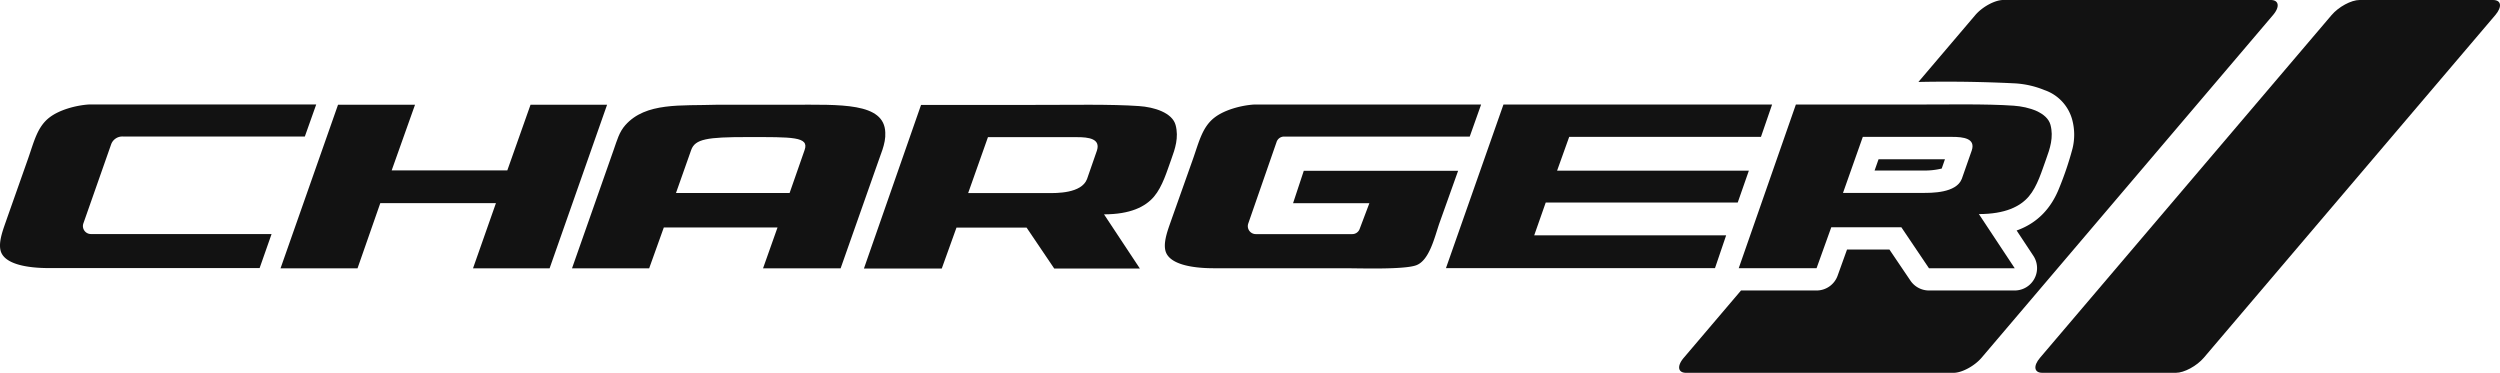 <svg xmlns="http://www.w3.org/2000/svg" viewBox="0 0 1207.04 180"><defs><style>.cls-1{fill:#121212;fill-rule:evenodd;}</style></defs><title>CHARGERO_with_Hash</title><g id="Layer_2" data-name="Layer 2"><g id="Layer_1-2" data-name="Layer 1"><path class="cls-1" d="M926.24,39.57q23.32-.48,46.64.68a44.32,44.32,0,0,1,14.26,3.26,20.86,20.86,0,0,1,13.29,14.05,27.89,27.89,0,0,1,.21,14.17,155.81,155.81,0,0,1-6.4,19c-3.84,9.74-10.43,16.95-20.58,20.56l8.07,12.2a10.8,10.8,0,0,1-9,16.76h-41.4a10.8,10.8,0,0,1-8.94-4.76l-10.14-15H891.77l-4.54,12.61a10.79,10.79,0,0,1-10.16,7.15H840.59L813,172.69c-3.43,4-2.95,7.31,1.09,7.31H943.23c4,0,10.09-3.27,13.53-7.31L1097.42,7.31c3.43-4,2.94-7.31-1.1-7.31H967.2c-4,0-10.09,3.27-13.52,7.31Z"/><path class="cls-1" d="M937.49,81.38l1.57-4.5H907l-1.92,5.45h23.4A35.3,35.3,0,0,0,937.49,81.38Z"/><path class="cls-1" d="M1203.66,0h-64.43c-4,0-10.1,3.27-13.53,7.31L985,172.69c-3.43,4-2.94,7.31,1.09,7.31h64.44c4,0,10.09-3.27,13.53-7.31L1204.75,7.31C1208.19,3.27,1207.7,0,1203.66,0Z"/><path class="cls-1" d="M990,60.26c1.61,6-.26,11.53-2.1,16.57-2.07,5.63-4.18,13.09-8.35,18s-11.43,8.52-24.11,8.53l17.31,26.17h-41.4L918,109.72H884.17l-7.1,19.76H839.49l27.58-79h54.85c17.23,0,37.22-.39,50.32.55C979.65,51.56,988.36,54.29,990,60.26ZM947.2,86.33,952,72.63c1.91-5.76-3.9-6.57-9.72-6.54H899.39l-9.56,27.05h38.25C932.49,93.14,944.52,93.3,947.2,86.33Z"/><path class="cls-1" d="M427.43,64C427,49.37,405.6,50.57,382.09,50.57h-35.9c-17.38.59-34.41-1.31-44.3,9.88-2.91,3.29-3.95,7.2-5.52,11.67-8.19,23.19-19,54.14-20.2,57.45h37.25l7.08-19.75h54.9l-7,19.75h37.46l17.3-49.1C424.92,75,427.76,69.5,427.43,64Zm-46.2,29.19H326.37l7.35-20.79c1.89-5.3,7.74-6.22,27-6.22,21.93,0,30.05-.26,27.77,6.22Z"/><path class="cls-1" d="M715.1,50.48l-5.49,15.46H620a3.79,3.79,0,0,0-3.64,2.59l-13.68,39.38a3.85,3.85,0,0,0,3.64,5.12h46.54a3.77,3.77,0,0,0,3.6-2.49l4.69-12.42H624.31l5.18-15.66H704L694.88,108c-2.31,6.82-4.84,17.87-11.21,20.11-6.06,2.14-27.21,1.4-34.81,1.4H586c-10.66,0-21.78-1.94-23.34-8.58-1.08-4.61,1.59-10.91,3.19-15.61L576,76.73c2.94-8.35,4.52-15.52,10.52-20.07,4.84-3.67,12.67-5.76,18.85-6.18H715.1Z"/><polygon class="cls-1" points="855.59 50.48 850.22 66.09 757.63 66.09 751.79 82.39 844.38 82.39 839 97.79 746.3 97.79 740.74 113.63 833.41 113.63 828.02 129.47 698.13 129.47 725.89 50.48 855.59 50.48"/><polygon class="cls-1" points="239.45 98.06 228.37 129.57 265.35 129.57 293.11 50.57 256.15 50.57 244.94 82.26 189.11 82.26 200.38 50.57 163.21 50.57 135.44 129.57 172.61 129.57 183.62 98.06 239.45 98.06"/><path class="cls-1" d="M152.67,50.45l-5.49,15.46H59.36a5.74,5.74,0,0,0-5.64,3.61L40.25,107.88A3.86,3.86,0,0,0,43.89,113h87.23l-5.77,16.43H23.59c-10.66,0-21.78-1.93-23.34-8.57C-.83,116.26,1.84,110,3.44,105.25L13.52,76.7C16.46,68.35,18,61.18,24,56.63c4.84-3.67,12.67-5.76,18.85-6.18H152.67Z"/><path class="cls-1" d="M567.6,60.38c1.61,6-.26,11.53-2.1,16.57-2.07,5.64-4.18,13.09-8.35,18s-11.43,8.52-24.11,8.54l17.31,26.16H509l-13.34-19.75H461.8l-7.1,19.75H417.12l27.58-79h54.85c17.24,0,37.22-.38,50.32.56C557.28,51.69,566,54.42,567.6,60.38ZM524.83,86.46l4.76-13.7c1.91-5.77-3.9-6.57-9.72-6.54H477l-9.56,27h38.25C510.12,93.26,522.15,93.43,524.83,86.46Z"/></g></g></svg>